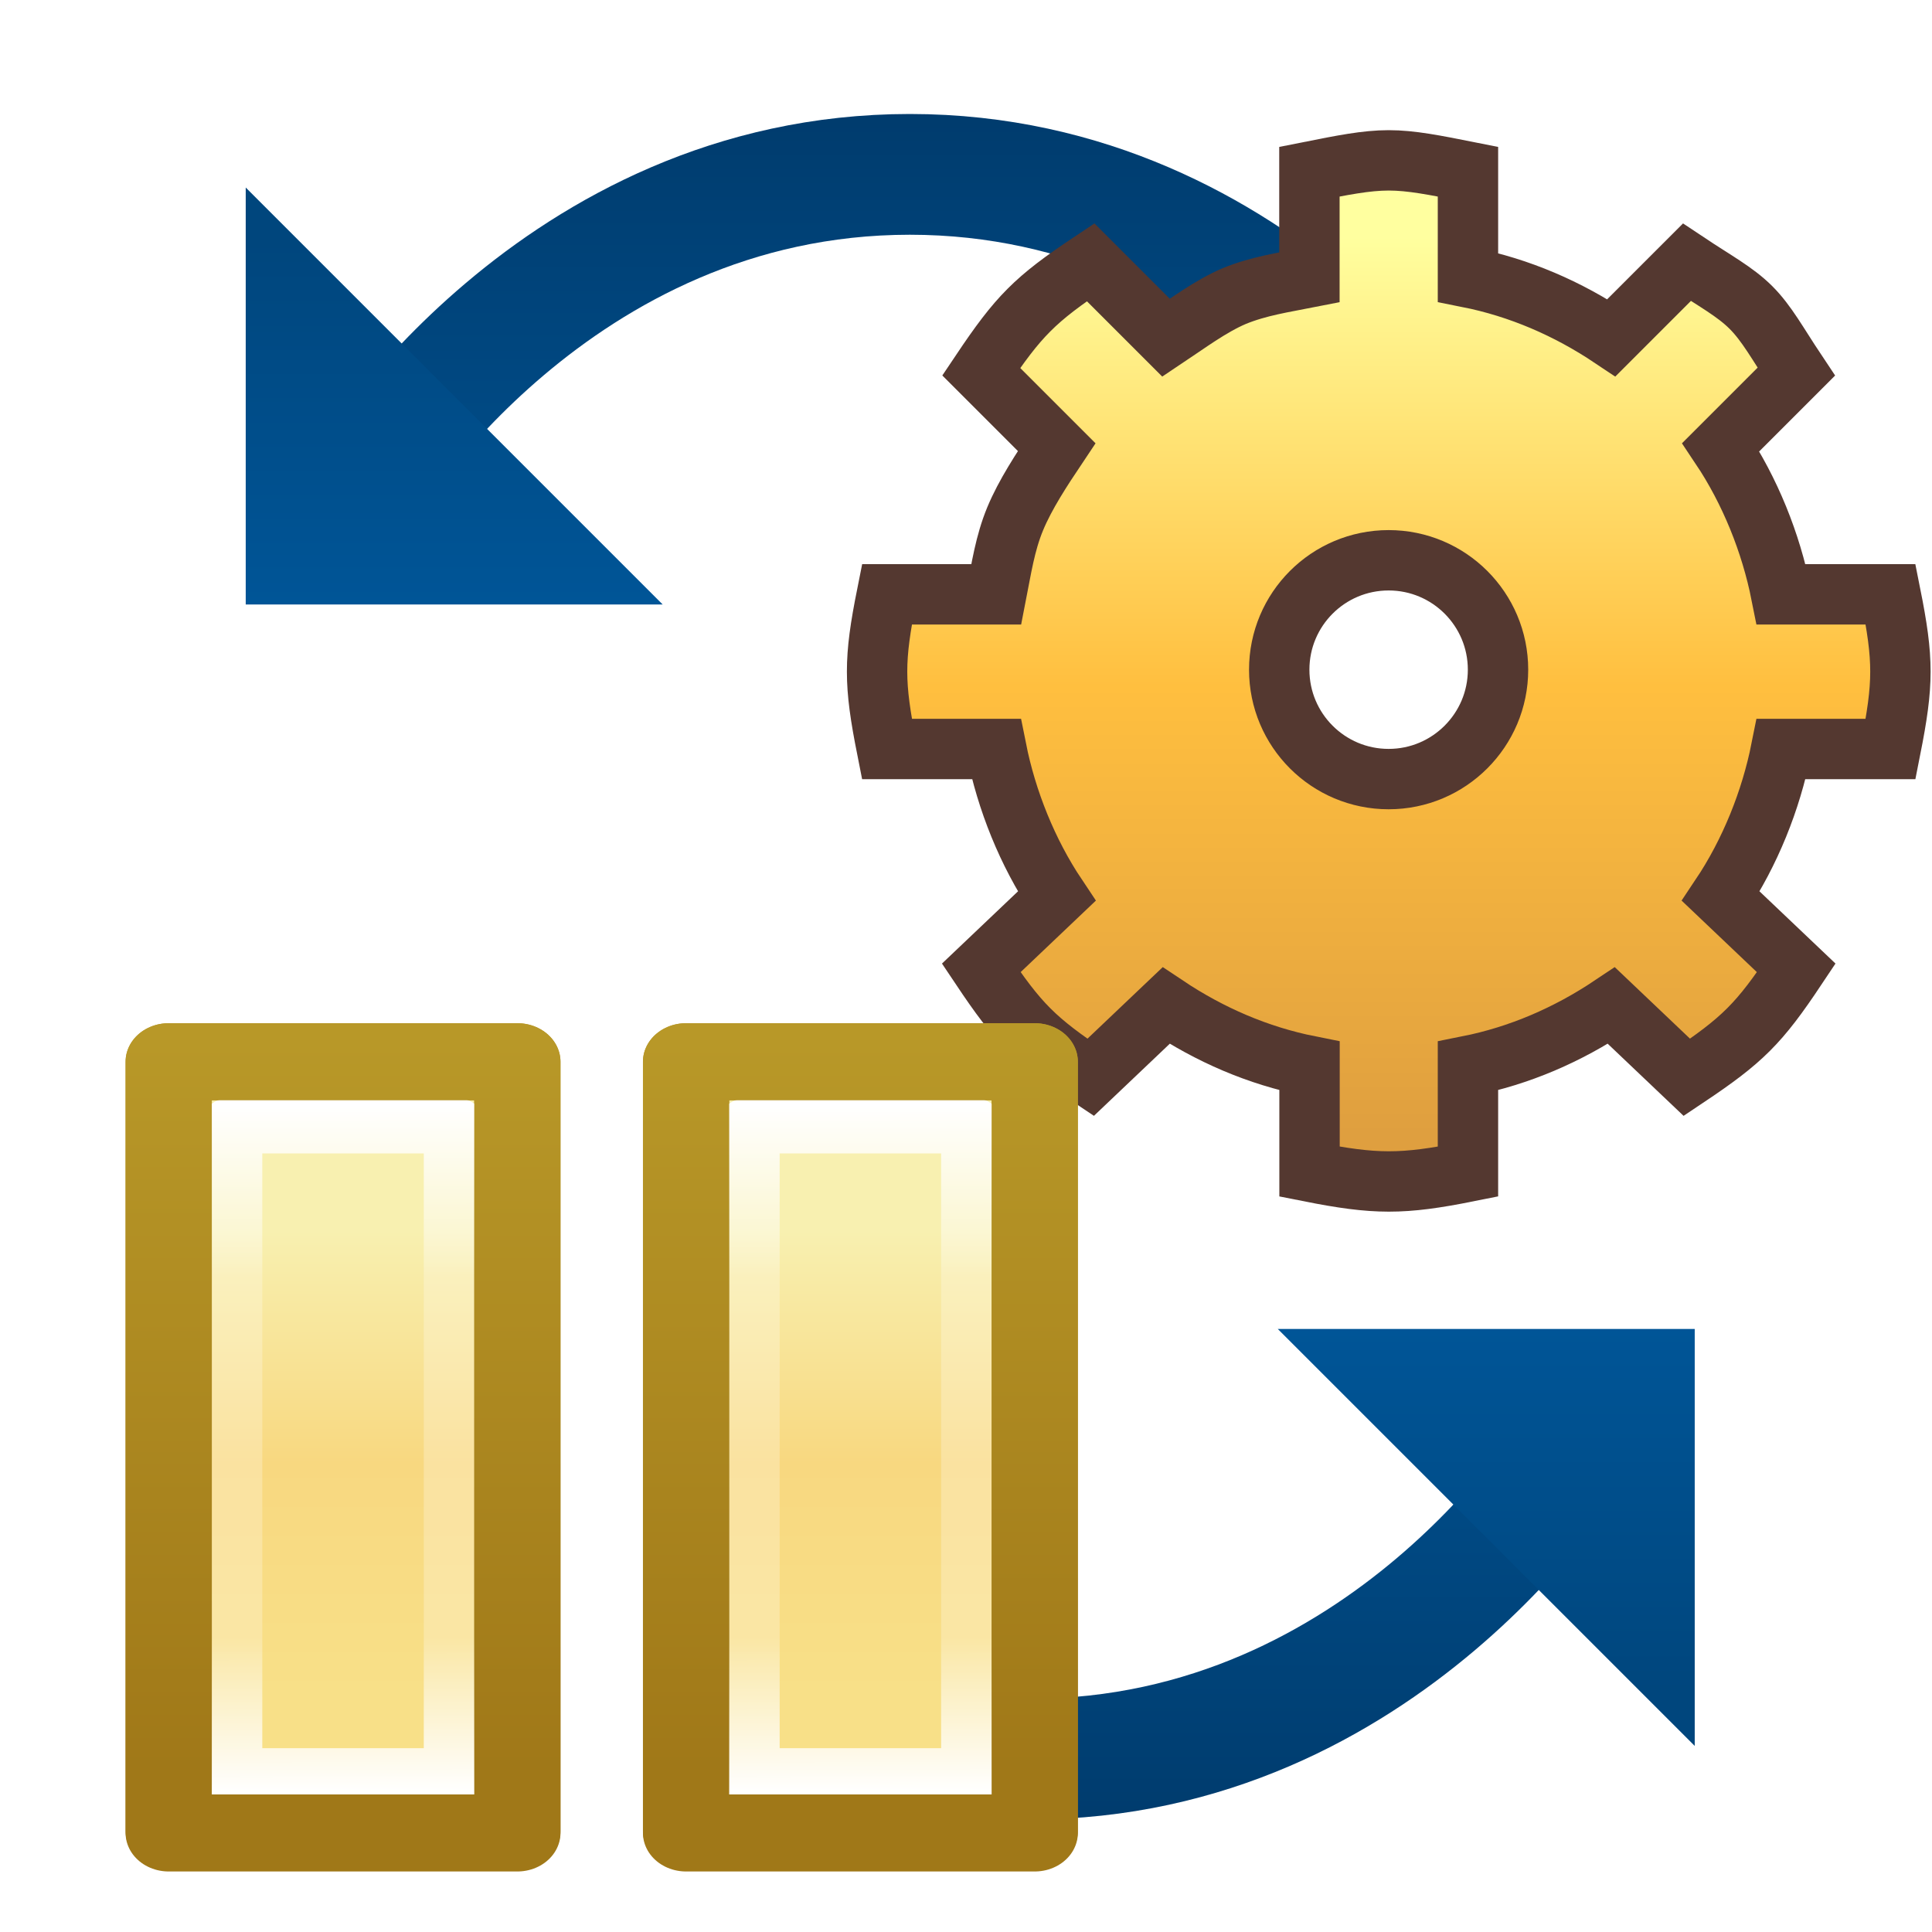 <?xml version="1.0" encoding="UTF-8" standalone="no"?>
<!-- Created with Inkscape (http://www.inkscape.org/) -->

<svg
   xmlns:dc="http://purl.org/dc/elements/1.1/"
   xmlns:cc="http://creativecommons.org/ns#"
   xmlns:rdf="http://www.w3.org/1999/02/22-rdf-syntax-ns#"
   xmlns:svg="http://www.w3.org/2000/svg"
   xmlns="http://www.w3.org/2000/svg"
   xmlns:xlink="http://www.w3.org/1999/xlink"
   xmlns:sodipodi="http://sodipodi.sourceforge.net/DTD/sodipodi-0.dtd"
   xmlns:inkscape="http://www.inkscape.org/namespaces/inkscape"
   width="16"
   height="16"
   id="svg2"
   version="1.1"
   inkscape:version="0.48.0 r9654"
   sodipodi:docname="debugts_obj.svg">
  <defs
     id="defs4">
    <linearGradient
       inkscape:collect="always"
       xlink:href="#linearGradient8190-6"
       id="linearGradient7449"
       gradientUnits="userSpaceOnUse"
       gradientTransform="translate(18.089,1.92e-5)"
       x1="5.777"
       y1="1066.644"
       x2="5.777"
       y2="1054.395" />
    <linearGradient
       inkscape:collect="always"
       xlink:href="#linearGradient8198-1"
       id="linearGradient7447"
       gradientUnits="userSpaceOnUse"
       gradientTransform="translate(18.089,1.92e-5)"
       x1="7.262"
       y1="1065.363"
       x2="7.262"
       y2="1057.565" />
    <linearGradient
       id="linearGradient8190-6"
       inkscape:collect="always">
      <stop
         id="stop8192-1"
         offset="0"
         style="stop-color:#a07818;stop-opacity:1;" />
      <stop
         id="stop8194-4"
         offset="1"
         style="stop-color:#b89828;stop-opacity:1" />
    </linearGradient>
    <linearGradient
       id="linearGradient8198-1">
      <stop
         id="stop8200-1"
         offset="0"
         style="stop-color:#f8e088;stop-opacity:1" />
      <stop
         style="stop-color:#f8d880;stop-opacity:1"
         offset="0.5"
         id="stop8206-5" />
      <stop
         id="stop8202-2"
         offset="1"
         style="stop-color:#f8f0b0;stop-opacity:1" />
    </linearGradient>
    <filter
       height="1.162"
       y="-0.081"
       width="1.46"
       x="-0.23"
       id="filter8319-5"
       inkscape:collect="always"
       color-interpolation-filters="sRGB">
      <feGaussianBlur
         id="feGaussianBlur8321-1"
         stdDeviation="0.322"
         inkscape:collect="always" />
    </filter>
    <linearGradient
       id="linearGradient8303-8">
      <stop
         id="stop8305-8"
         offset="0"
         style="stop-color:#ffffff;stop-opacity:1;" />
      <stop
         style="stop-color:#ffffff;stop-opacity:0.25"
         offset="0.25"
         id="stop8313-2" />
      <stop
         style="stop-color:#ffffff;stop-opacity:0.251"
         offset="0.775"
         id="stop8311-4" />
      <stop
         id="stop8307-5"
         offset="1"
         style="stop-color:#ffffff;stop-opacity:1" />
    </linearGradient>
    <linearGradient
       gradientTransform="translate(18.089,5.71e-5)"
       gradientUnits="userSpaceOnUse"
       y2="1066.988"
       x2="5.977"
       y1="1055.452"
       x1="5.949"
       id="linearGradient8309-4"
       xlink:href="#linearGradient8303-8"
       inkscape:collect="always" />
    <linearGradient
       id="linearGradient8190-8-4"
       inkscape:collect="always">
      <stop
         id="stop8192-2-0"
         offset="0"
         style="stop-color:#a07818;stop-opacity:1;" />
      <stop
         id="stop8194-7-9"
         offset="1"
         style="stop-color:#b89828;stop-opacity:1" />
    </linearGradient>
    <linearGradient
       inkscape:collect="always"
       xlink:href="#linearGradient8190-8-4"
       id="linearGradient8230-17"
       gradientUnits="userSpaceOnUse"
       x1="5.777"
       y1="1066.644"
       x2="5.777"
       y2="1054.395"
       gradientTransform="translate(18.089,3.22e-5)" />
    <filter
       height="1.162"
       y="-0.081"
       width="1.46"
       x="-0.23"
       id="filter8319"
       inkscape:collect="always">
      <feGaussianBlur
         id="feGaussianBlur8321"
         stdDeviation="0.322"
         inkscape:collect="always" />
    </filter>
    <linearGradient
       gradientTransform="translate(10.337,0)"
       gradientUnits="userSpaceOnUse"
       y2="1066.988"
       x2="5.977"
       y1="1055.452"
       x1="5.949"
       id="linearGradient8309"
       xlink:href="#linearGradient8303"
       inkscape:collect="always" />
    <linearGradient
       inkscape:collect="always"
       xlink:href="#linearGradient8190-8"
       id="linearGradient8230"
       gradientUnits="userSpaceOnUse"
       x1="5.777"
       y1="1066.644"
       x2="5.777"
       y2="1054.395"
       gradientTransform="translate(10.337,1.92e-5)" />
    <linearGradient
       id="linearGradient8190-8"
       inkscape:collect="always">
      <stop
         id="stop8192-2"
         offset="0"
         style="stop-color:#a07818;stop-opacity:1;" />
      <stop
         id="stop8194-7"
         offset="1"
         style="stop-color:#b89828;stop-opacity:1" />
    </linearGradient>
    <linearGradient
       gradientTransform="translate(10.337,0)"
       gradientUnits="userSpaceOnUse"
       y2="1057.565"
       x2="7.262"
       y1="1065.363"
       x1="7.262"
       id="linearGradient8204"
       xlink:href="#linearGradient8198"
       inkscape:collect="always" />
    <linearGradient
       gradientTransform="translate(10.337,0)"
       gradientUnits="userSpaceOnUse"
       y2="1054.395"
       x2="5.777"
       y1="1066.644"
       x1="5.777"
       id="linearGradient8196"
       xlink:href="#linearGradient8190"
       inkscape:collect="always" />
    <linearGradient
       id="linearGradient8190"
       inkscape:collect="always">
      <stop
         id="stop8192"
         offset="0"
         style="stop-color:#a07818;stop-opacity:1;" />
      <stop
         id="stop8194"
         offset="1"
         style="stop-color:#b89828;stop-opacity:1" />
    </linearGradient>
    <linearGradient
       id="linearGradient8198">
      <stop
         id="stop8200"
         offset="0"
         style="stop-color:#f8e088;stop-opacity:1" />
      <stop
         style="stop-color:#f8d880;stop-opacity:1"
         offset="0.5"
         id="stop8206" />
      <stop
         id="stop8202"
         offset="1"
         style="stop-color:#f8f0b0;stop-opacity:1" />
    </linearGradient>
    <linearGradient
       id="linearGradient8303">
      <stop
         id="stop8305"
         offset="0"
         style="stop-color:#ffffff;stop-opacity:1;" />
      <stop
         style="stop-color:#ffffff;stop-opacity:0.25"
         offset="0.25"
         id="stop8313" />
      <stop
         style="stop-color:#ffffff;stop-opacity:0.251"
         offset="0.775"
         id="stop8311" />
      <stop
         id="stop8307"
         offset="1"
         style="stop-color:#ffffff;stop-opacity:1" />
    </linearGradient>
    <linearGradient
       id="linearGradient5281-7">
      <stop
         style="stop-color:#df9f3f;stop-opacity:1"
         offset="0"
         id="stop5283-0" />
      <stop
         id="stop5289-6"
         offset="0.5"
         style="stop-color:#ffbf3f;stop-opacity:1" />
      <stop
         style="stop-color:#ffff9f;stop-opacity:1"
         offset="1"
         id="stop5285-8" />
    </linearGradient>
    <linearGradient
       inkscape:collect="always"
       id="linearGradient5291">
      <stop
         style="stop-color:#543830;stop-opacity:1"
         offset="0"
         id="stop5293" />
      <stop
         style="stop-color:#543830;stop-opacity:1"
         offset="1"
         id="stop5295" />
    </linearGradient>
    <linearGradient
       y2="3.946"
       x2="31.544"
       y1="11.384"
       x1="31.544"
       gradientTransform="translate(-19.969,1034.378)"
       gradientUnits="userSpaceOnUse"
       id="linearGradient11768"
       xlink:href="#linearGradient5281-7"
       inkscape:collect="always" />
    <linearGradient
       y2="3.579"
       x2="35.169"
       y1="11.447"
       x1="35.169"
       gradientTransform="translate(-19.969,1034.378)"
       gradientUnits="userSpaceOnUse"
       id="linearGradient11770"
       xlink:href="#linearGradient5291"
       inkscape:collect="always" />
    <mask
       maskUnits="userSpaceOnUse"
       id="mask14322">
      <path
         style="fill:#ffffff;fill-opacity:1;stroke:#ffffff;stroke-width:0.741;stroke-miterlimit:4;stroke-opacity:1;stroke-dasharray:none;display:inline"
         d="m 16.225,1030.384 c -0.262,2e-4 -0.537,0.063 -0.919,0.147 l 0,1.372 c -0.299,0.066 -0.591,0.113 -0.875,0.245 -0.272,0.13 -0.544,0.357 -0.788,0.539 l -0.875,-0.981 c -0.647,0.484 -0.836,0.697 -1.269,1.421 l 0.875,0.98 c -0.17,0.284 -0.364,0.613 -0.481,0.931 -0.117,0.318 -0.159,0.645 -0.219,0.98 l -1.269,0 c -0.152,0.855 -0.151,1.155 0,2.01 l 1.269,0 c 0.119,0.67 0.362,1.343 0.7,1.912 l -0.875,0.931 c 0.433,0.725 0.622,0.938 1.269,1.421 l 0.875,-0.931 c 0.507,0.38 1.065,0.651 1.663,0.784 l 0,1.372 c 0.763,0.17 1.075,0.171 1.838,0 l 0,-1.372 c 0.598,-0.133 1.156,-0.405 1.663,-0.784 l 0.875,0.931 c 0.647,-0.485 0.837,-0.697 1.269,-1.421 l -0.875,-0.931 c 0.339,-0.567 0.581,-1.242 0.7,-1.912 l 1.269,0 c 0.151,-0.855 0.152,-1.155 0,-2.01 l -1.269,0 c -0.119,-0.67 -0.361,-1.344 -0.7,-1.912 l 0.875,-0.98 c -0.216,-0.363 -0.34,-0.625 -0.525,-0.833 -0.185,-0.207 -0.42,-0.346 -0.744,-0.588 l -0.875,0.98 c -0.507,-0.38 -1.065,-0.651 -1.663,-0.784 l 0,-1.372 c -0.381,-0.085 -0.657,-0.147 -0.919,-0.147 z m 0,5.196 c 0.701,0 1.269,0.636 1.269,1.421 0,0.785 -0.568,1.421 -1.269,1.421 -0.701,0 -1.269,-0.636 -1.269,-1.421 0,-0.785 0.568,-1.421 1.269,-1.421 z"
         id="path14324"
         inkscape:connector-curvature="0" />
    </mask>
    <filter
       inkscape:collect="always"
       id="filter15098"
       x="-0.18"
       width="1.36"
       y="-0.181"
       height="1.361">
      <feGaussianBlur
         inkscape:collect="always"
         stdDeviation="0.973"
         id="feGaussianBlur15100" />
    </filter>
    <linearGradient
       inkscape:collect="always"
       id="linearGradient5118-5-9">
      <stop
         style="stop-color:#005597;stop-opacity:1"
         offset="0"
         id="stop5120-7-2" />
      <stop
         style="stop-color:#00467d;stop-opacity:1"
         offset="1"
         id="stop5122-6-7" />
    </linearGradient>
    <linearGradient
       id="linearGradient5192"
       inkscape:collect="always">
      <stop
         id="stop5194"
         offset="0"
         style="stop-color:#003c6e;stop-opacity:1;" />
      <stop
         id="stop5196"
         offset="1"
         style="stop-color:#004c88;stop-opacity:1" />
    </linearGradient>
    <linearGradient
       inkscape:collect="always"
       id="linearGradient5118-5-9-2">
      <stop
         style="stop-color:#005597;stop-opacity:1"
         offset="0"
         id="stop5120-7-2-2" />
      <stop
         style="stop-color:#00467d;stop-opacity:1"
         offset="1"
         id="stop5122-6-7-1" />
    </linearGradient>
    <linearGradient
       id="linearGradient5192-3"
       inkscape:collect="always">
      <stop
         id="stop5194-2"
         offset="0"
         style="stop-color:#003c6e;stop-opacity:1;" />
      <stop
         id="stop5196-6"
         offset="1"
         style="stop-color:#004c88;stop-opacity:1" />
    </linearGradient>
    <filter
       height="1.162"
       y="-0.081"
       width="1.46"
       x="-0.23"
       id="filter8319-5-0"
       inkscape:collect="always"
       color-interpolation-filters="sRGB">
      <feGaussianBlur
         id="feGaussianBlur8321-1-7"
         stdDeviation="0.322"
         inkscape:collect="always" />
    </filter>
    <filter
       color-interpolation-filters="sRGB"
       height="1.162"
       y="-0.081"
       width="1.46"
       x="-0.23"
       id="filter8319-6"
       inkscape:collect="always">
      <feGaussianBlur
         id="feGaussianBlur8321-7"
         stdDeviation="0.322"
         inkscape:collect="always" />
    </filter>
    <linearGradient
       inkscape:collect="always"
       xlink:href="#linearGradient5192"
       id="linearGradient12282"
       gradientUnits="userSpaceOnUse"
       gradientTransform="matrix(1,0,0,-1,1.922,2100.544)"
       x1="9"
       y1="1052.362"
       x2="9"
       y2="1049.362" />
    <linearGradient
       inkscape:collect="always"
       xlink:href="#linearGradient5118-5-9"
       id="linearGradient12284"
       gradientUnits="userSpaceOnUse"
       gradientTransform="matrix(-1,0,0,-1,18.922,2100.544)"
       x1="13"
       y1="1048.362"
       x2="13"
       y2="1051.362" />
    <linearGradient
       inkscape:collect="always"
       xlink:href="#linearGradient5192-3"
       id="linearGradient12286"
       gradientUnits="userSpaceOnUse"
       gradientTransform="matrix(-1,0,0,1,19.922,9.819)"
       x1="9"
       y1="1052.362"
       x2="9"
       y2="1049.362" />
    <linearGradient
       inkscape:collect="always"
       xlink:href="#linearGradient5118-5-9-2"
       id="linearGradient12288"
       gradientUnits="userSpaceOnUse"
       gradientTransform="translate(2.922,9.819)"
       x1="13"
       y1="1048.362"
       x2="13"
       y2="1051.362" />
    <mask
       maskUnits="userSpaceOnUse"
       id="mask12371">
      <g
         style="fill:#ffffff;display:inline"
         id="g12373"
         inkscape:label="Layer 1"
         transform="translate(-2.887,-10.814)">
        <g
           id="g12375"
           style="fill:#ffffff">
          <path
             style="fill:#ffffff;stroke:#ffffff;stroke-width:1px;stroke-linecap:butt;stroke-linejoin:miter;stroke-opacity:1"
             d="m 5.922,1051.182 c 0,0 1.557,-2.562 4.5,-2.562 2.943,0 4.5,2.562 4.5,2.562"
             id="path12377"
             inkscape:connector-curvature="0"
             sodipodi:nodetypes="czc" />
          <path
             style="fill:#ffffff;fill-opacity:1;stroke:none;display:inline"
             d="m 4.922,1052.182 3.453,0 -3.453,-3.453 z"
             id="path12379"
             inkscape:connector-curvature="0" />
          <path
             style="fill:#ffffff;stroke:#ffffff;stroke-width:1px;stroke-linecap:butt;stroke-linejoin:miter;stroke-opacity:1;display:inline"
             d="m 15.922,1059.182 c 0,0 -1.557,2.562 -4.5,2.562"
             id="path12381"
             inkscape:connector-curvature="0"
             sodipodi:nodetypes="cc" />
          <path
             style="fill:#ffffff;fill-opacity:1;stroke:none;display:inline"
             d="m 16.922,1058.182 -3.453,0 3.453,3.453 z"
             id="path12383"
             inkscape:connector-curvature="0" />
        </g>
      </g>
    </mask>
    <filter
       inkscape:collect="always"
       id="filter13165"
       x="-0.174"
       width="1.348"
       y="-0.187"
       height="1.373">
      <feGaussianBlur
         inkscape:collect="always"
         stdDeviation="1.039"
         id="feGaussianBlur13167" />
    </filter>
  </defs>
  <sodipodi:namedview
     id="base"
     pagecolor="#ffffff"
     bordercolor="#666666"
     borderopacity="1.0"
     inkscape:pageopacity="0.0"
     inkscape:pageshadow="2"
     inkscape:zoom="11.313709"
     inkscape:cx="6.2826373"
     inkscape:cy="4.075843"
     inkscape:document-units="px"
     inkscape:current-layer="layer1"
     showgrid="true"
     inkscape:window-width="1440"
     inkscape:window-height="841"
     inkscape:window-x="200"
     inkscape:window-y="200"
     inkscape:window-maximized="0"
     showguides="true"
     inkscape:guide-bbox="true"
     inkscape:snap-global="false">
    <inkscape:grid
       type="xygrid"
       id="grid3971" />
  </sodipodi:namedview>
  <g
     inkscape:label="Layer 1"
     inkscape:groupmode="layer"
     id="layer1"
     style="display:inline"
     transform="translate(0,-1036.362)">
    <g
       style="display:inline"
       id="layer1-3"
       inkscape:label="Layer 1"
       transform="translate(-2.887,-10.814)">
      <g
         id="g12056">
        <path
           style="fill:none;stroke:url(#linearGradient12282);stroke-width:1px;stroke-linecap:butt;stroke-linejoin:miter;stroke-opacity:1"
           d="m 5.922,1051.182 c 0,0 1.557,-2.562 4.5,-2.562 2.943,0 4.5,2.562 4.5,2.562"
           id="path5048"
           inkscape:connector-curvature="0"
           sodipodi:nodetypes="czc" />
        <path
           style="fill:url(#linearGradient12284);fill-opacity:1;stroke:none;display:inline"
           d="m 4.922,1052.182 3.453,0 -3.453,-3.453 z"
           id="path4242-2-1"
           inkscape:connector-curvature="0" />
        <path
           style="fill:none;stroke:url(#linearGradient12286);stroke-width:1px;stroke-linecap:butt;stroke-linejoin:miter;stroke-opacity:1;display:inline"
           d="m 15.922,1059.182 c 0,0 -1.557,2.562 -4.5,2.562"
           id="path5048-0"
           inkscape:connector-curvature="0"
           sodipodi:nodetypes="cc" />
        <path
           style="fill:url(#linearGradient12288);fill-opacity:1;stroke:none;display:inline"
           d="m 16.922,1058.182 -3.453,0 3.453,3.453 z"
           id="path4242-2-1-5"
           inkscape:connector-curvature="0" />
      </g>
    </g>
    <g
       id="g12270"
       mask="url(#mask12371)">
      <g
         id="g13153"
         style="stroke:#ffffff;stroke-width:2;stroke-miterlimit:4;stroke-dasharray:none;filter:url(#filter13165)">
        <path
           style="fill:#ffffff;fill-opacity:1;stroke:#ffffff;stroke-width:2;stroke-miterlimit:4;stroke-opacity:1;stroke-dasharray:none;display:inline"
           d="m 11.5,1037.69 c -0.187,10e-5 -0.384,0.04 -0.656,0.094 l 0,0.875 c -0.213,0.042 -0.422,0.072 -0.625,0.156 -0.194,0.083 -0.388,0.228 -0.562,0.344 l -0.625,-0.625 c -0.462,0.308 -0.597,0.445 -0.906,0.906 l 0.625,0.625 c -0.121,0.181 -0.26,0.391 -0.344,0.594 -0.084,0.203 -0.114,0.411 -0.156,0.625 l -0.906,0 c -0.109,0.545 -0.108,0.736 0,1.281 l 0.906,0 c 0.085,0.427 0.258,0.857 0.5,1.219 l -0.625,0.594 c 0.309,0.462 0.444,0.598 0.906,0.906 l 0.625,-0.594 c 0.362,0.242 0.761,0.415 1.188,0.5 l 0,0.875 c 0.545,0.108 0.768,0.109 1.312,0 l 0,-0.875 c 0.427,-0.085 0.826,-0.258 1.188,-0.5 l 0.625,0.594 c 0.462,-0.309 0.598,-0.444 0.906,-0.906 l -0.625,-0.594 c 0.242,-0.362 0.415,-0.792 0.5,-1.219 l 0.906,0 c 0.108,-0.545 0.109,-0.736 0,-1.281 l -0.906,0 c -0.085,-0.427 -0.258,-0.857 -0.5,-1.219 l 0.625,-0.625 c -0.154,-0.231 -0.243,-0.399 -0.375,-0.531 -0.132,-0.132 -0.3,-0.221 -0.531,-0.375 l -0.625,0.625 c -0.362,-0.242 -0.761,-0.415 -1.188,-0.5 l 0,-0.875 c -0.272,-0.054 -0.469,-0.094 -0.656,-0.094 z m 0,3.312 c 0.501,0 0.906,0.406 0.906,0.906 0,0.5 -0.406,0.906 -0.906,0.906 -0.501,0 -0.906,-0.406 -0.906,-0.906 0,-0.501 0.406,-0.906 0.906,-0.906 z"
           id="path4059-7-6-6-9"
           inkscape:connector-curvature="0" />
        <g
           style="fill:#ffffff;stroke:#ffffff;stroke-width:2.964;stroke-miterlimit:4;stroke-dasharray:none;display:inline"
           id="layer1-2-2"
           inkscape:label="Layer 1"
           transform="matrix(0.714,0,0,0.638,-1.088,381.686)">
          <g
             transform="matrix(0.774,0,0,0.774,-0.809,233.541)"
             inkscape:label="Layer 1"
             id="layer1-0-6"
             style="fill:#ffffff;stroke:#ffffff;stroke-width:3.83;stroke-miterlimit:4;stroke-dasharray:none;display:inline">
            <g
               style="fill:#ffffff;stroke:#ffffff;stroke-width:3.83;stroke-miterlimit:4;stroke-dasharray:none;display:inline"
               id="g8159-3"
               transform="translate(-8.22,-12.905)">
              <rect
                 y="1054.738"
                 x="21.515"
                 height="12.905"
                 width="5.225"
                 id="rect8188-2-1"
                 style="fill:#ffffff;fill-opacity:1;stroke:#ffffff;stroke-width:3.83;stroke-linecap:round;stroke-linejoin:round;stroke-miterlimit:4;stroke-opacity:1;stroke-dasharray:none;stroke-dashoffset:0;display:inline" />
              <rect
                 y="1055.808"
                 x="22.45"
                 height="10.91"
                 width="3.355"
                 id="rect8188-7-4-3-5"
                 style="fill:#ffffff;stroke:#ffffff;stroke-width:3.83;stroke-linecap:round;stroke-linejoin:round;stroke-miterlimit:4;stroke-opacity:1;stroke-dasharray:none;stroke-dashoffset:0;display:inline;filter:url(#filter8319-5-0)" />
              <rect
                 y="1054.738"
                 x="21.515"
                 height="12.934"
                 width="5.225"
                 id="rect8188-7-2-9"
                 style="fill:#ffffff;stroke:#ffffff;stroke-width:3.83;stroke-linecap:round;stroke-linejoin:round;stroke-miterlimit:4;stroke-opacity:1;stroke-dasharray:none;stroke-dashoffset:0;display:inline" />
              <rect
                 y="1054.738"
                 x="13.762"
                 height="12.905"
                 width="5.225"
                 id="rect8188-70"
                 style="fill:#ffffff;fill-opacity:1;stroke:#ffffff;stroke-width:3.83;stroke-linecap:round;stroke-linejoin:round;stroke-miterlimit:4;stroke-opacity:1;stroke-dasharray:none;stroke-dashoffset:0" />
              <rect
                 y="1055.808"
                 x="14.697"
                 height="10.91"
                 width="3.355"
                 id="rect8188-7-4-2"
                 style="fill:#ffffff;stroke:#ffffff;stroke-width:3.83;stroke-linecap:round;stroke-linejoin:round;stroke-miterlimit:4;stroke-opacity:1;stroke-dasharray:none;stroke-dashoffset:0;display:inline;filter:url(#filter8319-6)" />
              <rect
                 y="1054.738"
                 x="13.762"
                 height="12.934"
                 width="5.225"
                 id="rect8188-7-6"
                 style="fill:#ffffff;stroke:#ffffff;stroke-width:3.83;stroke-linecap:round;stroke-linejoin:round;stroke-miterlimit:4;stroke-opacity:1;stroke-dasharray:none;stroke-dashoffset:0;display:inline" />
            </g>
          </g>
        </g>
      </g>
    </g>
    <path
       style="fill:url(#linearGradient11768);fill-opacity:1;stroke:url(#linearGradient11770);stroke-width:0.5;stroke-miterlimit:4;stroke-opacity:1;stroke-dasharray:none;display:inline"
       d="m 11.5,1037.69 c -0.187,10e-5 -0.384,0.04 -0.656,0.094 l 0,0.875 c -0.213,0.042 -0.422,0.072 -0.625,0.156 -0.194,0.083 -0.388,0.228 -0.562,0.344 l -0.625,-0.625 c -0.462,0.308 -0.597,0.445 -0.906,0.906 l 0.625,0.625 c -0.121,0.181 -0.26,0.391 -0.344,0.594 -0.084,0.203 -0.114,0.411 -0.156,0.625 l -0.906,0 c -0.109,0.545 -0.108,0.736 0,1.281 l 0.906,0 c 0.085,0.427 0.258,0.857 0.5,1.219 l -0.625,0.594 c 0.309,0.462 0.444,0.598 0.906,0.906 l 0.625,-0.594 c 0.362,0.242 0.761,0.415 1.188,0.5 l 0,0.875 c 0.545,0.108 0.768,0.109 1.312,0 l 0,-0.875 c 0.427,-0.085 0.826,-0.258 1.188,-0.5 l 0.625,0.594 c 0.462,-0.309 0.598,-0.444 0.906,-0.906 l -0.625,-0.594 c 0.242,-0.362 0.415,-0.792 0.5,-1.219 l 0.906,0 c 0.108,-0.545 0.109,-0.736 0,-1.281 l -0.906,0 c -0.085,-0.427 -0.258,-0.857 -0.5,-1.219 l 0.625,-0.625 c -0.154,-0.231 -0.243,-0.399 -0.375,-0.531 -0.132,-0.132 -0.3,-0.221 -0.531,-0.375 l -0.625,0.625 c -0.362,-0.242 -0.761,-0.415 -1.188,-0.5 l 0,-0.875 c -0.272,-0.054 -0.469,-0.094 -0.656,-0.094 z m 0,3.312 c 0.501,0 0.906,0.406 0.906,0.906 0,0.5 -0.406,0.906 -0.906,0.906 -0.501,0 -0.906,-0.406 -0.906,-0.906 0,-0.501 0.406,-0.906 0.906,-0.906 z"
       id="path4059-7-6-6"
       inkscape:connector-curvature="0" />
    <g
       style="display:inline"
       id="layer1-2-0"
       inkscape:label="Layer 1"
       transform="matrix(0.714,0,0,0.638,-0.079,380.748)"
       mask="url(#mask14322)">
      <g
         transform="matrix(0.774,0,0,0.774,-1.675,234.096)"
         inkscape:label="Layer 1"
         id="layer1-0-4"
         style="fill:#ffffff;stroke:#ffffff;stroke-width:2.872;stroke-miterlimit:4;stroke-dasharray:none;display:inline;filter:url(#filter15098)">
        <g
           style="fill:#ffffff;stroke:#ffffff;stroke-width:2.872;stroke-miterlimit:4;stroke-dasharray:none;display:inline"
           id="g8159-9"
           transform="translate(-8.22,-12.905)">
          <rect
             y="1054.738"
             x="21.515"
             height="12.905"
             width="5.225"
             id="rect8188-2-8"
             style="fill:#ffffff;fill-opacity:1;stroke:#ffffff;stroke-width:2.872;stroke-linecap:round;stroke-linejoin:round;stroke-miterlimit:4;stroke-opacity:1;stroke-dasharray:none;stroke-dashoffset:0;display:inline" />
          <rect
             y="1054.738"
             x="21.515"
             height="12.934"
             width="5.225"
             id="rect8188-7-2-4"
             style="fill:#ffffff;stroke:#ffffff;stroke-width:2.872;stroke-linecap:round;stroke-linejoin:round;stroke-miterlimit:4;stroke-opacity:1;stroke-dasharray:none;stroke-dashoffset:0;display:inline" />
          <rect
             y="1054.738"
             x="13.762"
             height="12.905"
             width="5.225"
             id="rect8188-9"
             style="fill:#ffffff;fill-opacity:1;stroke:#ffffff;stroke-width:2.872;stroke-linecap:round;stroke-linejoin:round;stroke-miterlimit:4;stroke-opacity:1;stroke-dasharray:none;stroke-dashoffset:0" />
          <rect
             y="1054.738"
             x="13.762"
             height="12.934"
             width="5.225"
             id="rect8188-7-7"
             style="fill:#ffffff;stroke:#ffffff;stroke-width:2.872;stroke-linecap:round;stroke-linejoin:round;stroke-miterlimit:4;stroke-opacity:1;stroke-dasharray:none;stroke-dashoffset:0;display:inline" />
        </g>
      </g>
    </g>
    <g
       style="display:inline"
       id="layer1-2"
       inkscape:label="Layer 1"
       transform="matrix(0.714,0,0,0.638,-1.088,381.686)">
      <g
         transform="matrix(0.774,0,0,0.774,-0.809,233.541)"
         inkscape:label="Layer 1"
         id="layer1-0"
         style="display:inline">
        <g
           style="display:inline"
           id="g8159"
           transform="translate(-8.22,-12.905)">
          <rect
             y="1054.738"
             x="21.515"
             height="12.905"
             width="5.225"
             id="rect8188-2"
             style="fill:url(#linearGradient7447);fill-opacity:1;stroke:url(#linearGradient7449);stroke-width:1.292;stroke-linecap:round;stroke-linejoin:round;stroke-miterlimit:4;stroke-opacity:1;stroke-dasharray:none;stroke-dashoffset:0;display:inline" />
          <rect
             y="1055.808"
             x="22.45"
             height="10.91"
             width="3.355"
             id="rect8188-7-4-3"
             style="fill:none;stroke:url(#linearGradient8309-4);stroke-width:0.935;stroke-linecap:round;stroke-linejoin:round;stroke-miterlimit:4;stroke-opacity:1;stroke-dasharray:none;stroke-dashoffset:0;display:inline;filter:url(#filter8319-5)" />
          <rect
             y="1054.738"
             x="21.515"
             height="12.934"
             width="5.225"
             id="rect8188-7-2"
             style="fill:none;stroke:url(#linearGradient8230-17);stroke-width:1.292;stroke-linecap:round;stroke-linejoin:round;stroke-miterlimit:4;stroke-opacity:1;stroke-dasharray:none;stroke-dashoffset:0;display:inline" />
          <rect
             y="1054.738"
             x="13.762"
             height="12.905"
             width="5.225"
             id="rect8188"
             style="fill:url(#linearGradient8204);fill-opacity:1;stroke:url(#linearGradient8196);stroke-width:1.292;stroke-linecap:round;stroke-linejoin:round;stroke-miterlimit:4;stroke-opacity:1;stroke-dasharray:none;stroke-dashoffset:0" />
          <rect
             y="1055.808"
             x="14.697"
             height="10.91"
             width="3.355"
             id="rect8188-7-4"
             style="fill:none;stroke:url(#linearGradient8309);stroke-width:0.935;stroke-linecap:round;stroke-linejoin:round;stroke-miterlimit:4;stroke-opacity:1;stroke-dasharray:none;stroke-dashoffset:0;display:inline;filter:url(#filter8319)" />
          <rect
             y="1054.738"
             x="13.762"
             height="12.934"
             width="5.225"
             id="rect8188-7"
             style="fill:none;stroke:url(#linearGradient8230);stroke-width:1.292;stroke-linecap:round;stroke-linejoin:round;stroke-miterlimit:4;stroke-opacity:1;stroke-dasharray:none;stroke-dashoffset:0;display:inline" />
        </g>
      </g>
    </g>
  </g>
</svg>
